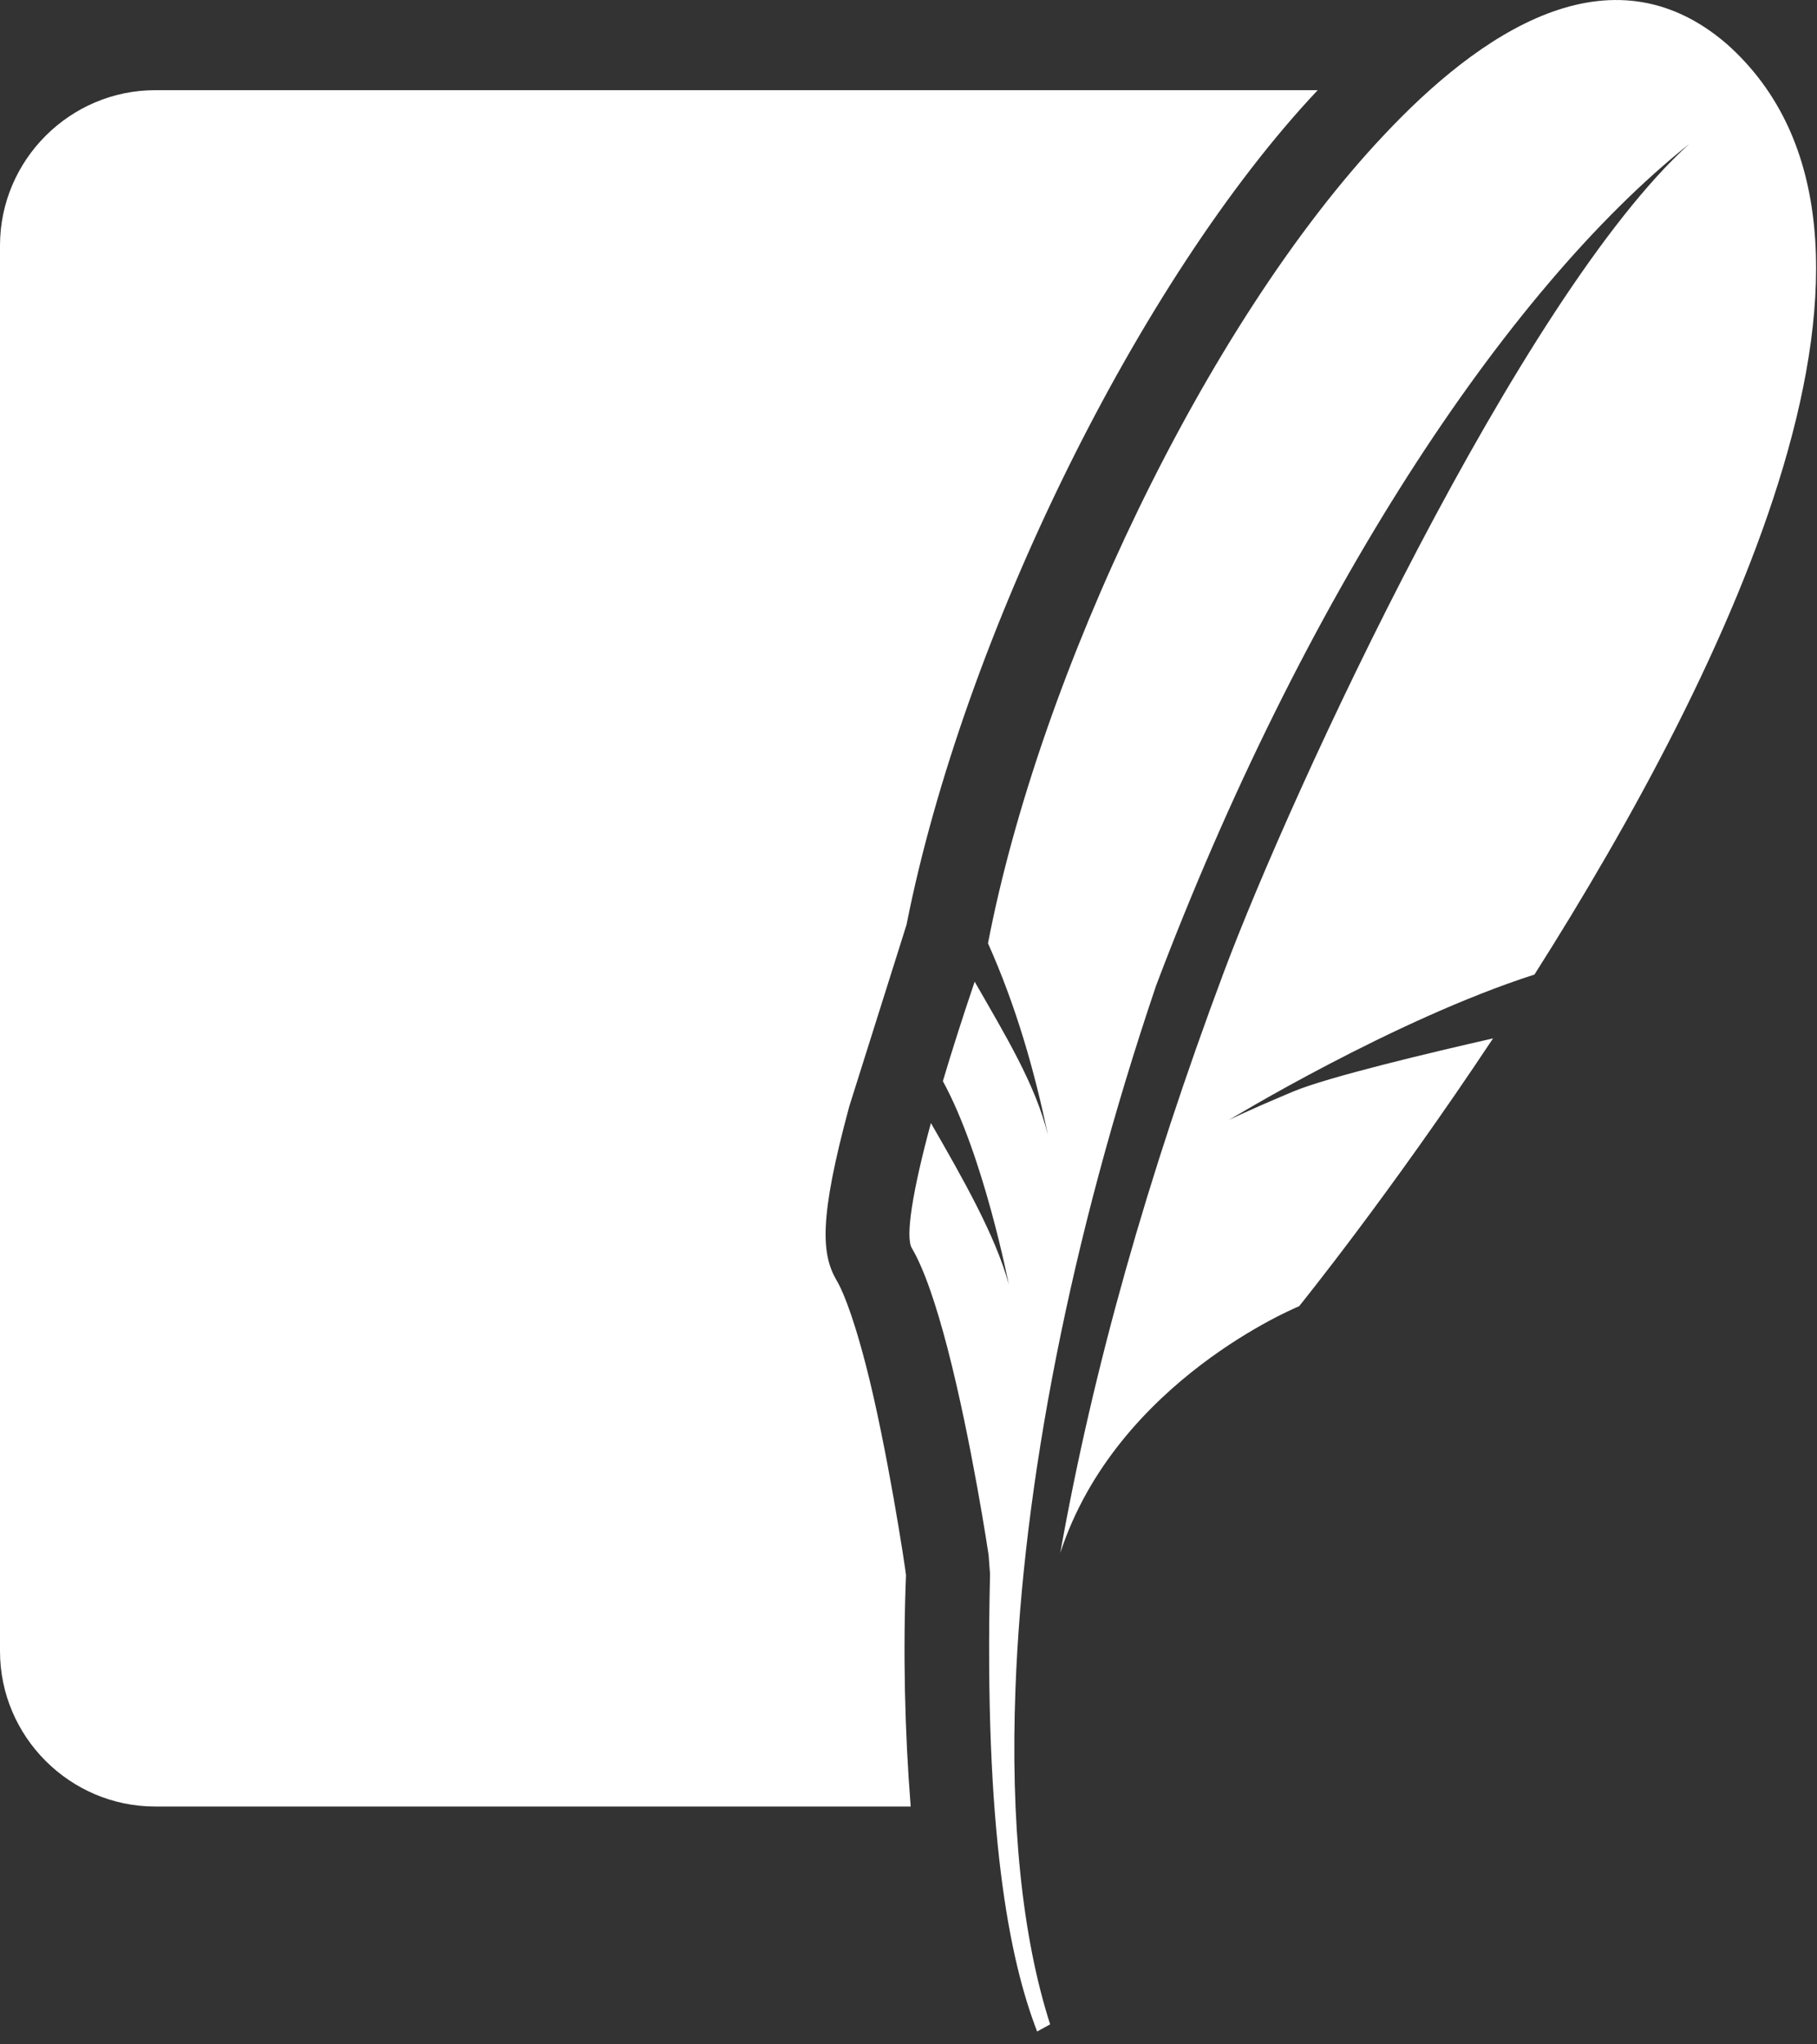 <svg width="24" height="27" viewBox="0 0 24 27" fill="none" xmlns="http://www.w3.org/2000/svg">
<rect x="0" y="0" width="24" height="27" fill="#333333" stroke="none"/>
<g clip-path="url(#clip0_66_90)">
<path d="M11.974 12.213L11.218 14.611C10.815 16.099 10.849 16.568 11.053 16.915C11.104 17 11.242 17.278 11.435 18.022C11.715 19.099 11.961 20.726 11.967 20.803C11.927 21.797 11.949 22.851 12.029 23.859H2.051C0.923 23.859 0 22.936 0 21.808V3.243C0 2.114 0.923 1.191 2.051 1.191H17.405C15.054 3.686 12.724 8.419 11.974 12.213V12.213ZM22.812 0.584C25.626 3.094 22.832 8.832 20.268 12.871C18.403 13.47 16.229 14.794 16.229 14.794C16.229 14.794 16.41 14.698 17.081 14.416C17.536 14.225 18.894 13.902 19.721 13.714C18.34 15.795 17.159 17.252 17.159 17.252C17.159 17.252 14.75 18.231 14.005 20.509C14.437 18.079 15.153 15.544 16.164 12.842C17.067 10.43 20.084 3.914 22.313 1.901C19.867 3.85 17.195 7.931 15.27 13.018C14.13 16.387 13.513 19.62 13.413 22.301C13.346 24.055 13.498 25.575 13.871 26.736L13.699 26.83C13.332 25.88 12.996 24.21 13.077 20.788C13.065 20.635 13.058 20.536 13.058 20.536C13.058 20.536 12.835 19.039 12.516 17.809C12.374 17.264 12.213 16.77 12.044 16.484C11.956 16.336 12.053 15.73 12.296 14.832C12.709 15.549 13.153 16.326 13.324 16.962C13.324 16.962 12.995 15.268 12.454 14.279C12.573 13.879 12.714 13.437 12.874 12.965C13.273 13.662 13.679 14.325 13.841 14.989C13.664 14.141 13.424 13.296 13.05 12.458C13.73 8.921 15.917 4.29 18.274 1.79C19.532 0.447 21.266 -0.754 22.812 0.584V0.584Z" fill="white"/>
</g>
<defs>
<clipPath id="clip0_66_90">
<rect width="24" height="26.83" fill="white"/>
</clipPath>
</defs>
</svg>
